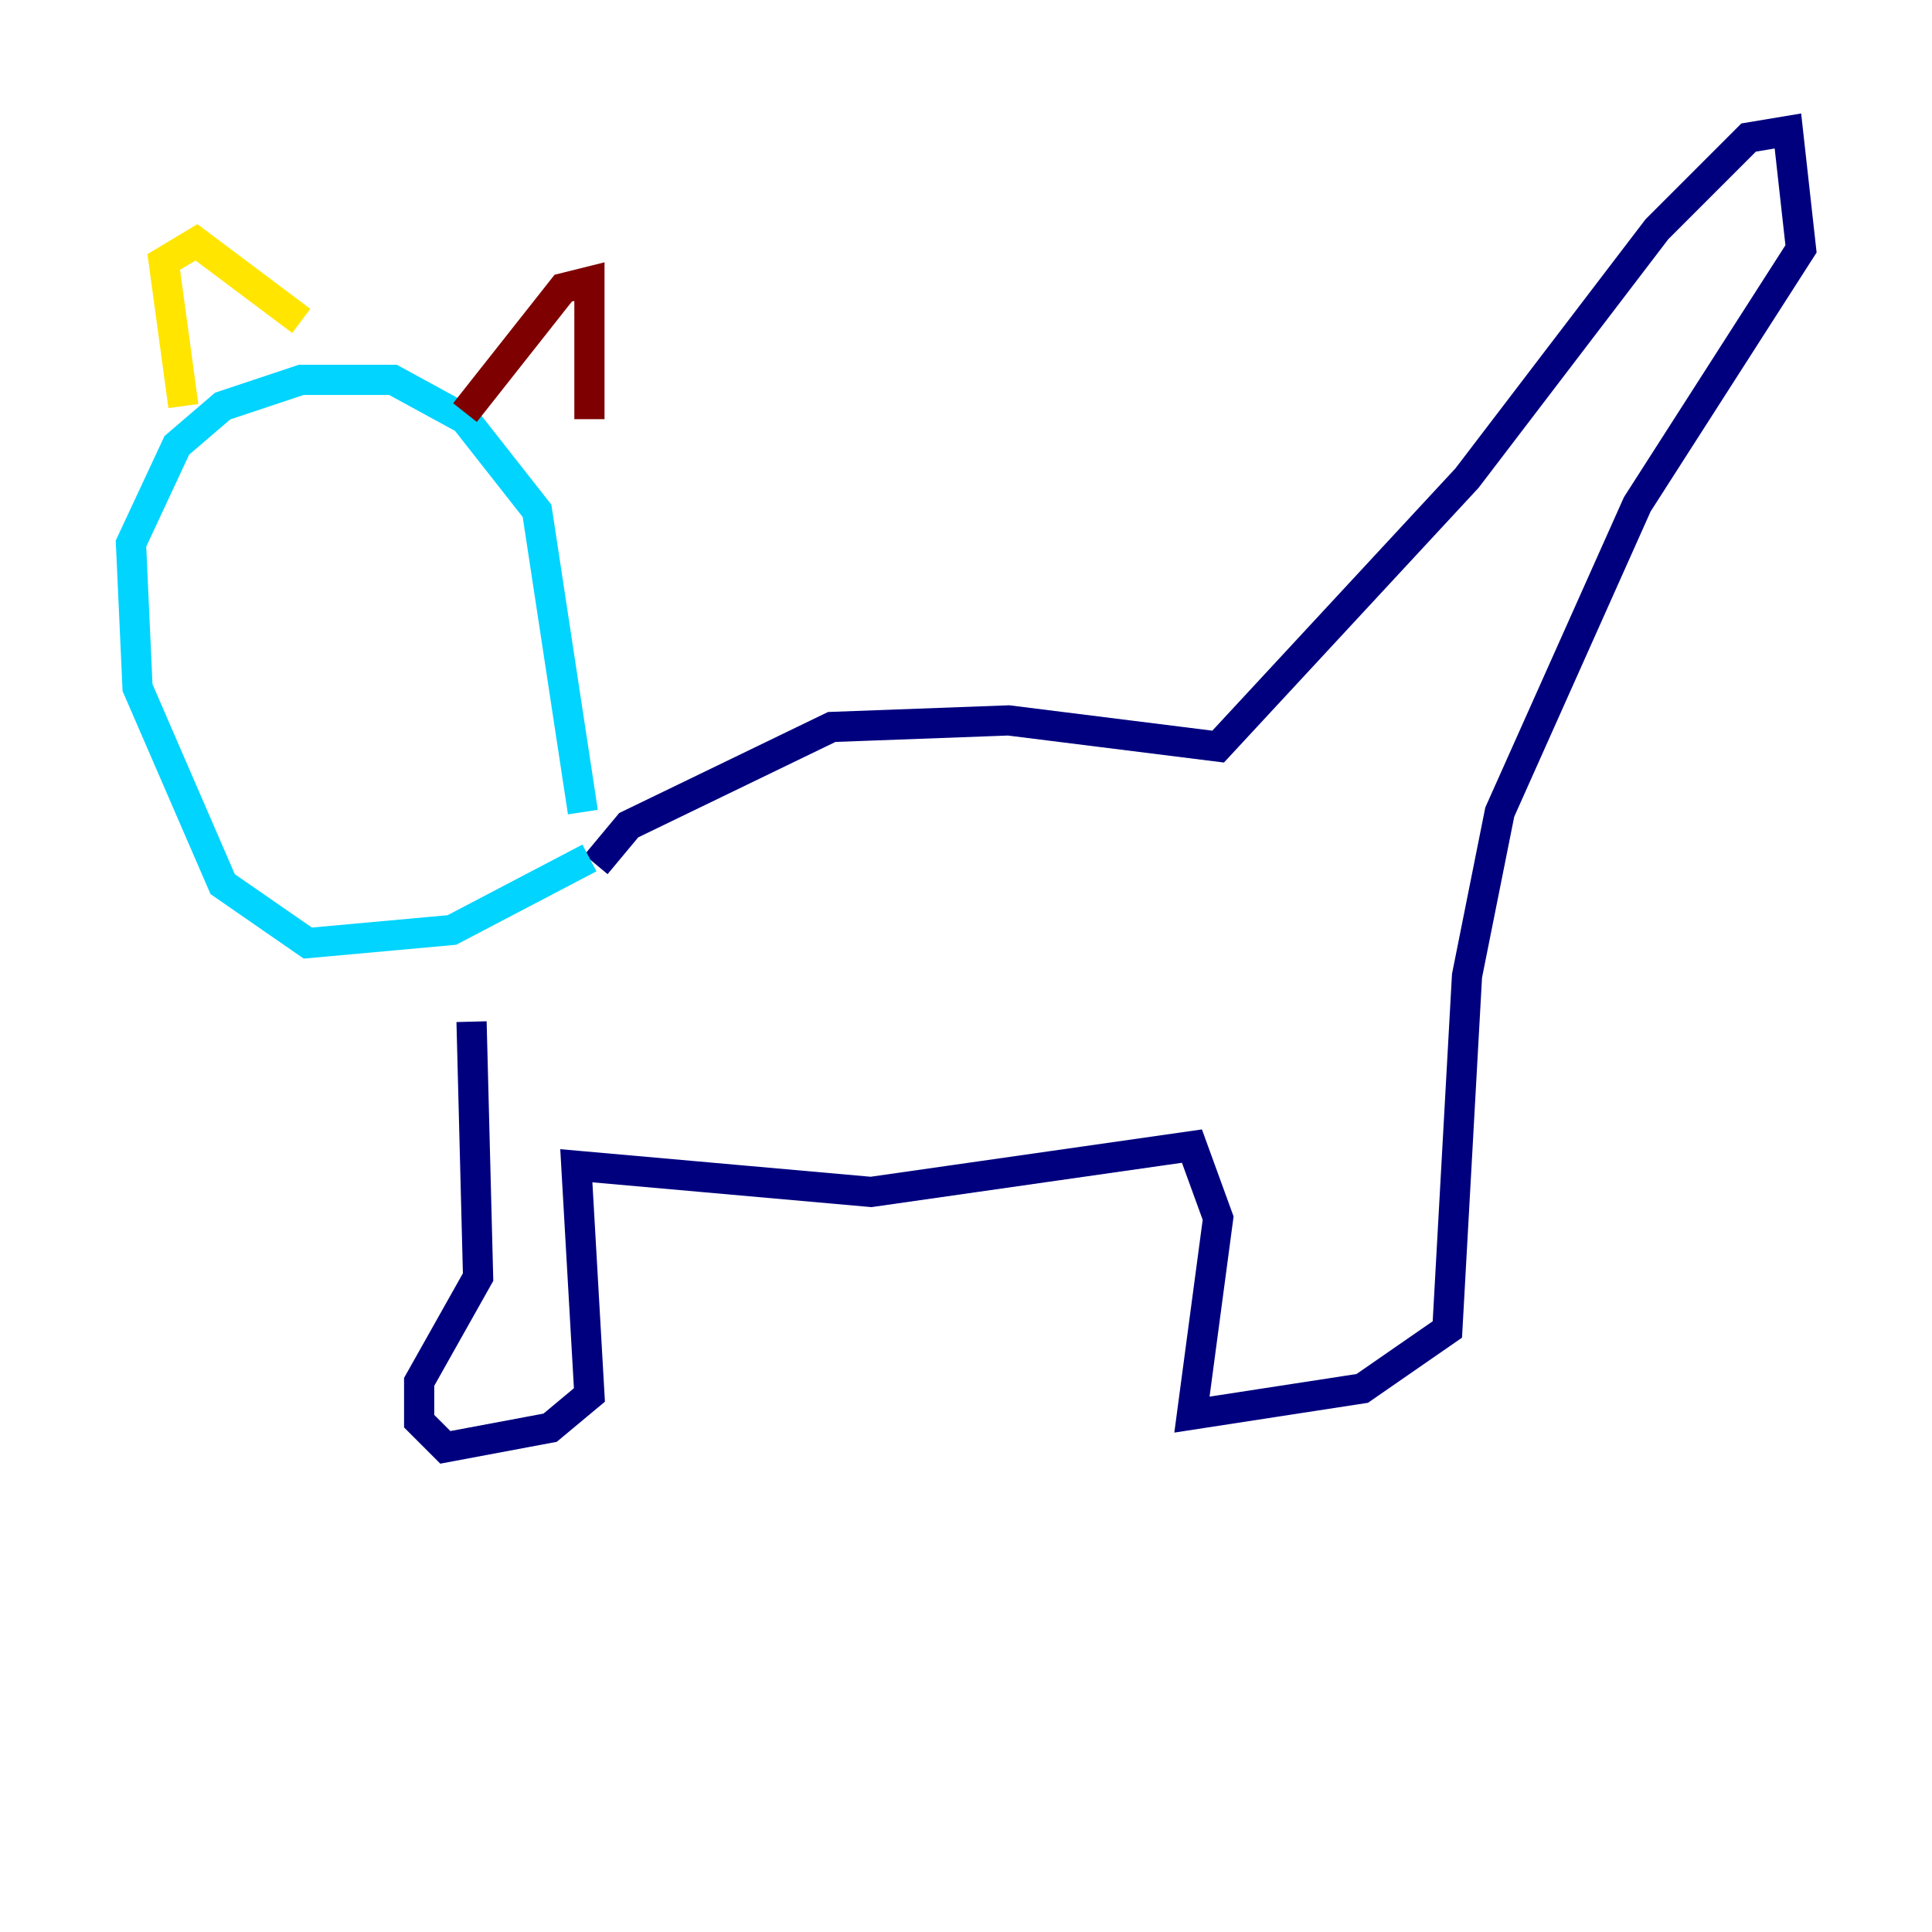 <?xml version="1.0" encoding="utf-8" ?>
<svg baseProfile="tiny" height="128" version="1.2" viewBox="0,0,128,128" width="128" xmlns="http://www.w3.org/2000/svg" xmlns:ev="http://www.w3.org/2001/xml-events" xmlns:xlink="http://www.w3.org/1999/xlink"><defs /><polyline fill="none" points="39.485,57.275 41.654,54.671 55.105,48.163 66.82,47.729 80.705,49.464 97.193,31.675 109.776,15.186 115.851,9.112 118.454,8.678 119.322,16.488 108.475,33.41 99.363,53.803 97.193,64.651 95.891,88.081 90.251,91.986 78.969,93.722 80.705,80.705 78.969,75.932 57.709,78.969 38.183,77.234 39.051,92.42 36.447,94.59 29.505,95.891 27.77,94.156 27.77,91.552 31.675,84.61 31.241,67.688" stroke="#00007f" stroke-width="2" /><polyline fill="none" points="39.051,56.841 29.939,61.614 20.393,62.481 14.752,58.576 9.112,45.559 8.678,36.014 11.715,29.505 14.752,26.902 19.959,25.166 26.034,25.166 30.807,27.77 35.58,33.844 38.617,53.803" stroke="#00d4ff" stroke-width="2" /><polyline fill="none" points="12.149,26.902 10.848,17.356 13.017,16.054 19.959,21.261" stroke="#ffe500" stroke-width="2" /><polyline fill="none" points="30.807,27.336 37.315,19.091 39.051,18.658 39.051,27.77" stroke="#7f0000" stroke-width="2" /></svg>